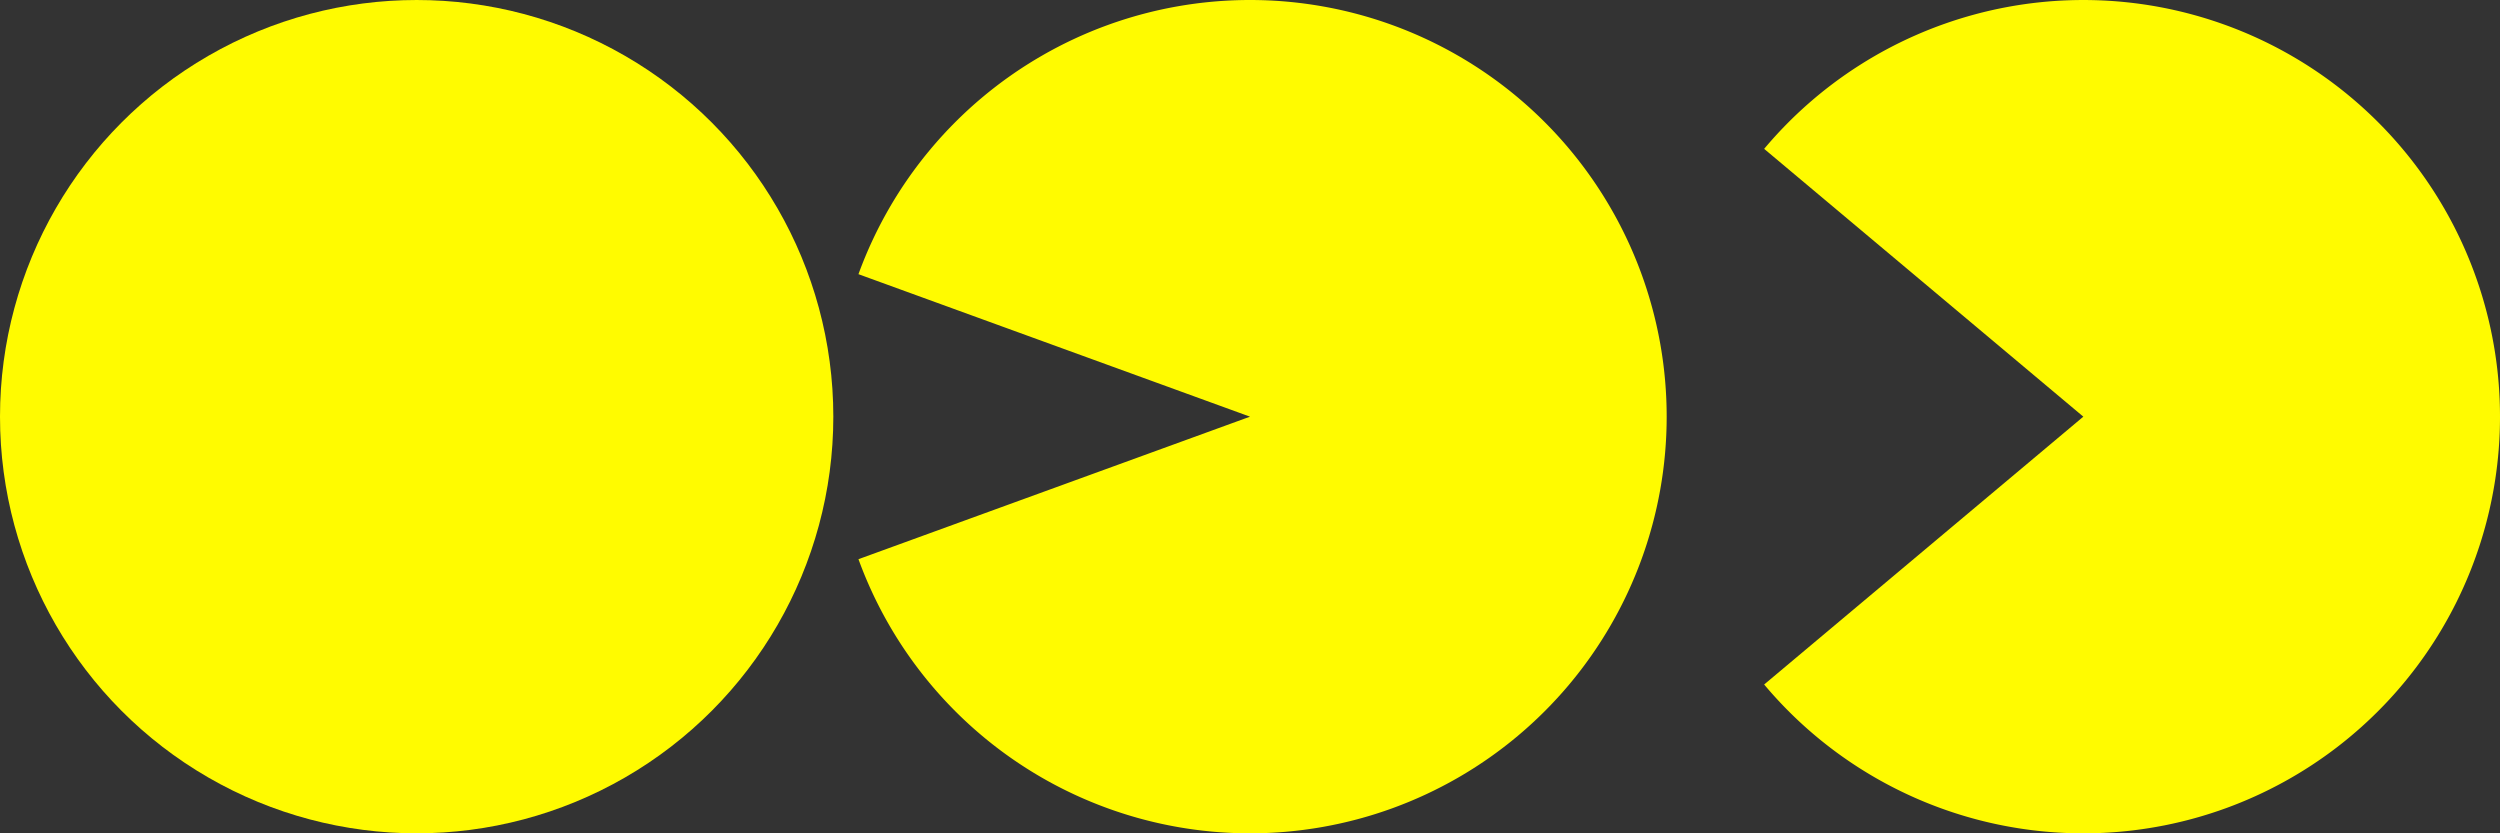 <?xml version="1.0" encoding="UTF-8" standalone="no"?>
<!-- Created with Inkscape (http://www.inkscape.org/) -->

<svg
   width="300"
   height="100"
   viewBox="0 0 79.375 26.458"
   version="1.1"
   id="svg2365"
   sodipodi:docname="pacman_sprite.svg"
   inkscape:export-filename="pacman_sprite_atlas.png"
   inkscape:export-xdpi="96"
   inkscape:export-ydpi="96"
   inkscape:version="1.2.2 (732a01da63, 2022-12-09, custom)"
   xmlns:inkscape="http://www.inkscape.org/namespaces/inkscape"
   xmlns:sodipodi="http://sodipodi.sourceforge.net/DTD/sodipodi-0.dtd"
   xmlns="http://www.w3.org/2000/svg"
   xmlns:svg="http://www.w3.org/2000/svg"
   xmlns:rdf="http://www.w3.org/1999/02/22-rdf-syntax-ns#"
   xmlns:cc="http://creativecommons.org/ns#"
   xmlns:dc="http://purl.org/dc/elements/1.1/">
  <rect x="0" y="0" width="79.375" height="26.458" fill="#333333" stroke="none"/>
  <title
     id="title2377">Pacman Sprite Atlas</title>
  <sodipodi:namedview
     id="namedview2367"
     pagecolor="#ffffff"
     bordercolor="#000000"
     borderopacity="0.25"
     inkscape:showpageshadow="2"
     inkscape:pageopacity="0.0"
     inkscape:pagecheckerboard="0"
     inkscape:deskcolor="#d1d1d1"
     inkscape:document-units="px"
     showgrid="false"
     inkscape:zoom="2.5177215"
     inkscape:cx="145.96531"
     inkscape:cy="23.831071"
     inkscape:window-width="1577"
     inkscape:window-height="887"
     inkscape:window-x="26"
     inkscape:window-y="23"
     inkscape:window-maximized="0"
     inkscape:current-layer="layer1" />
  <defs
     id="defs2362" />
  <g
     inkscape:label="Pacman"
     inkscape:groupmode="layer"
     id="layer1">
    <path
       style="display:inline;fill:#fffb00;fill-opacity:1;stroke:none;stroke-width:1.47;stroke-linecap:butt;stroke-linejoin:bevel;stroke-miterlimit:4;stroke-dasharray:none;stroke-opacity:1"
       id="circle2275"
       inkscape:label="Pacman 3"
       sodipodi:type="arc"
       sodipodi:cx="66.145828"
       sodipodi:cy="13.229166"
       sodipodi:rx="13.229166"
       sodipodi:ry="13.229166"
       sodipodi:start="3.8397244"
       sodipodi:end="2.443461"
       sodipodi:arc-type="slice"
       d="M 56.012,4.726 A 13.229,13.229 0 0 1 70.67,0.798 13.229,13.229 0 0 1 79.375,13.229 13.229,13.229 0 0 1 70.67,25.661 13.229,13.229 0 0 1 56.012,21.733 l 10.134,-8.504 z" />
    <path
       style="display:inline;fill:#fffb00;fill-opacity:1;stroke:none;stroke-width:1.47;stroke-linecap:butt;stroke-linejoin:bevel;stroke-miterlimit:4;stroke-dasharray:none;stroke-opacity:1"
       id="circle308"
       inkscape:label="Pacman 2"
       sodipodi:type="arc"
       sodipodi:cx="39.6875"
       sodipodi:cy="13.229166"
       sodipodi:rx="13.229166"
       sodipodi:ry="13.229166"
       sodipodi:start="3.4906585"
       sodipodi:end="2.7925268"
       sodipodi:arc-type="slice"
       d="M 27.256,8.705 A 13.229,13.229 0 0 1 41.985,0.201 13.229,13.229 0 0 1 52.917,13.229 13.229,13.229 0 0 1 41.985,26.257 13.229,13.229 0 0 1 27.256,17.754 L 39.688,13.229 Z" />
    <circle
       style="display:inline;fill:#fffb00;fill-opacity:1;stroke:none;stroke-width:1.47;stroke-linecap:butt;stroke-linejoin:bevel;stroke-miterlimit:4;stroke-dasharray:none;stroke-opacity:1"
       id="circle240"
       cx="13.229"
       cy="13.229"
       inkscape:label="Pacman 1"
       r="13.229" />
  </g>
</svg>
